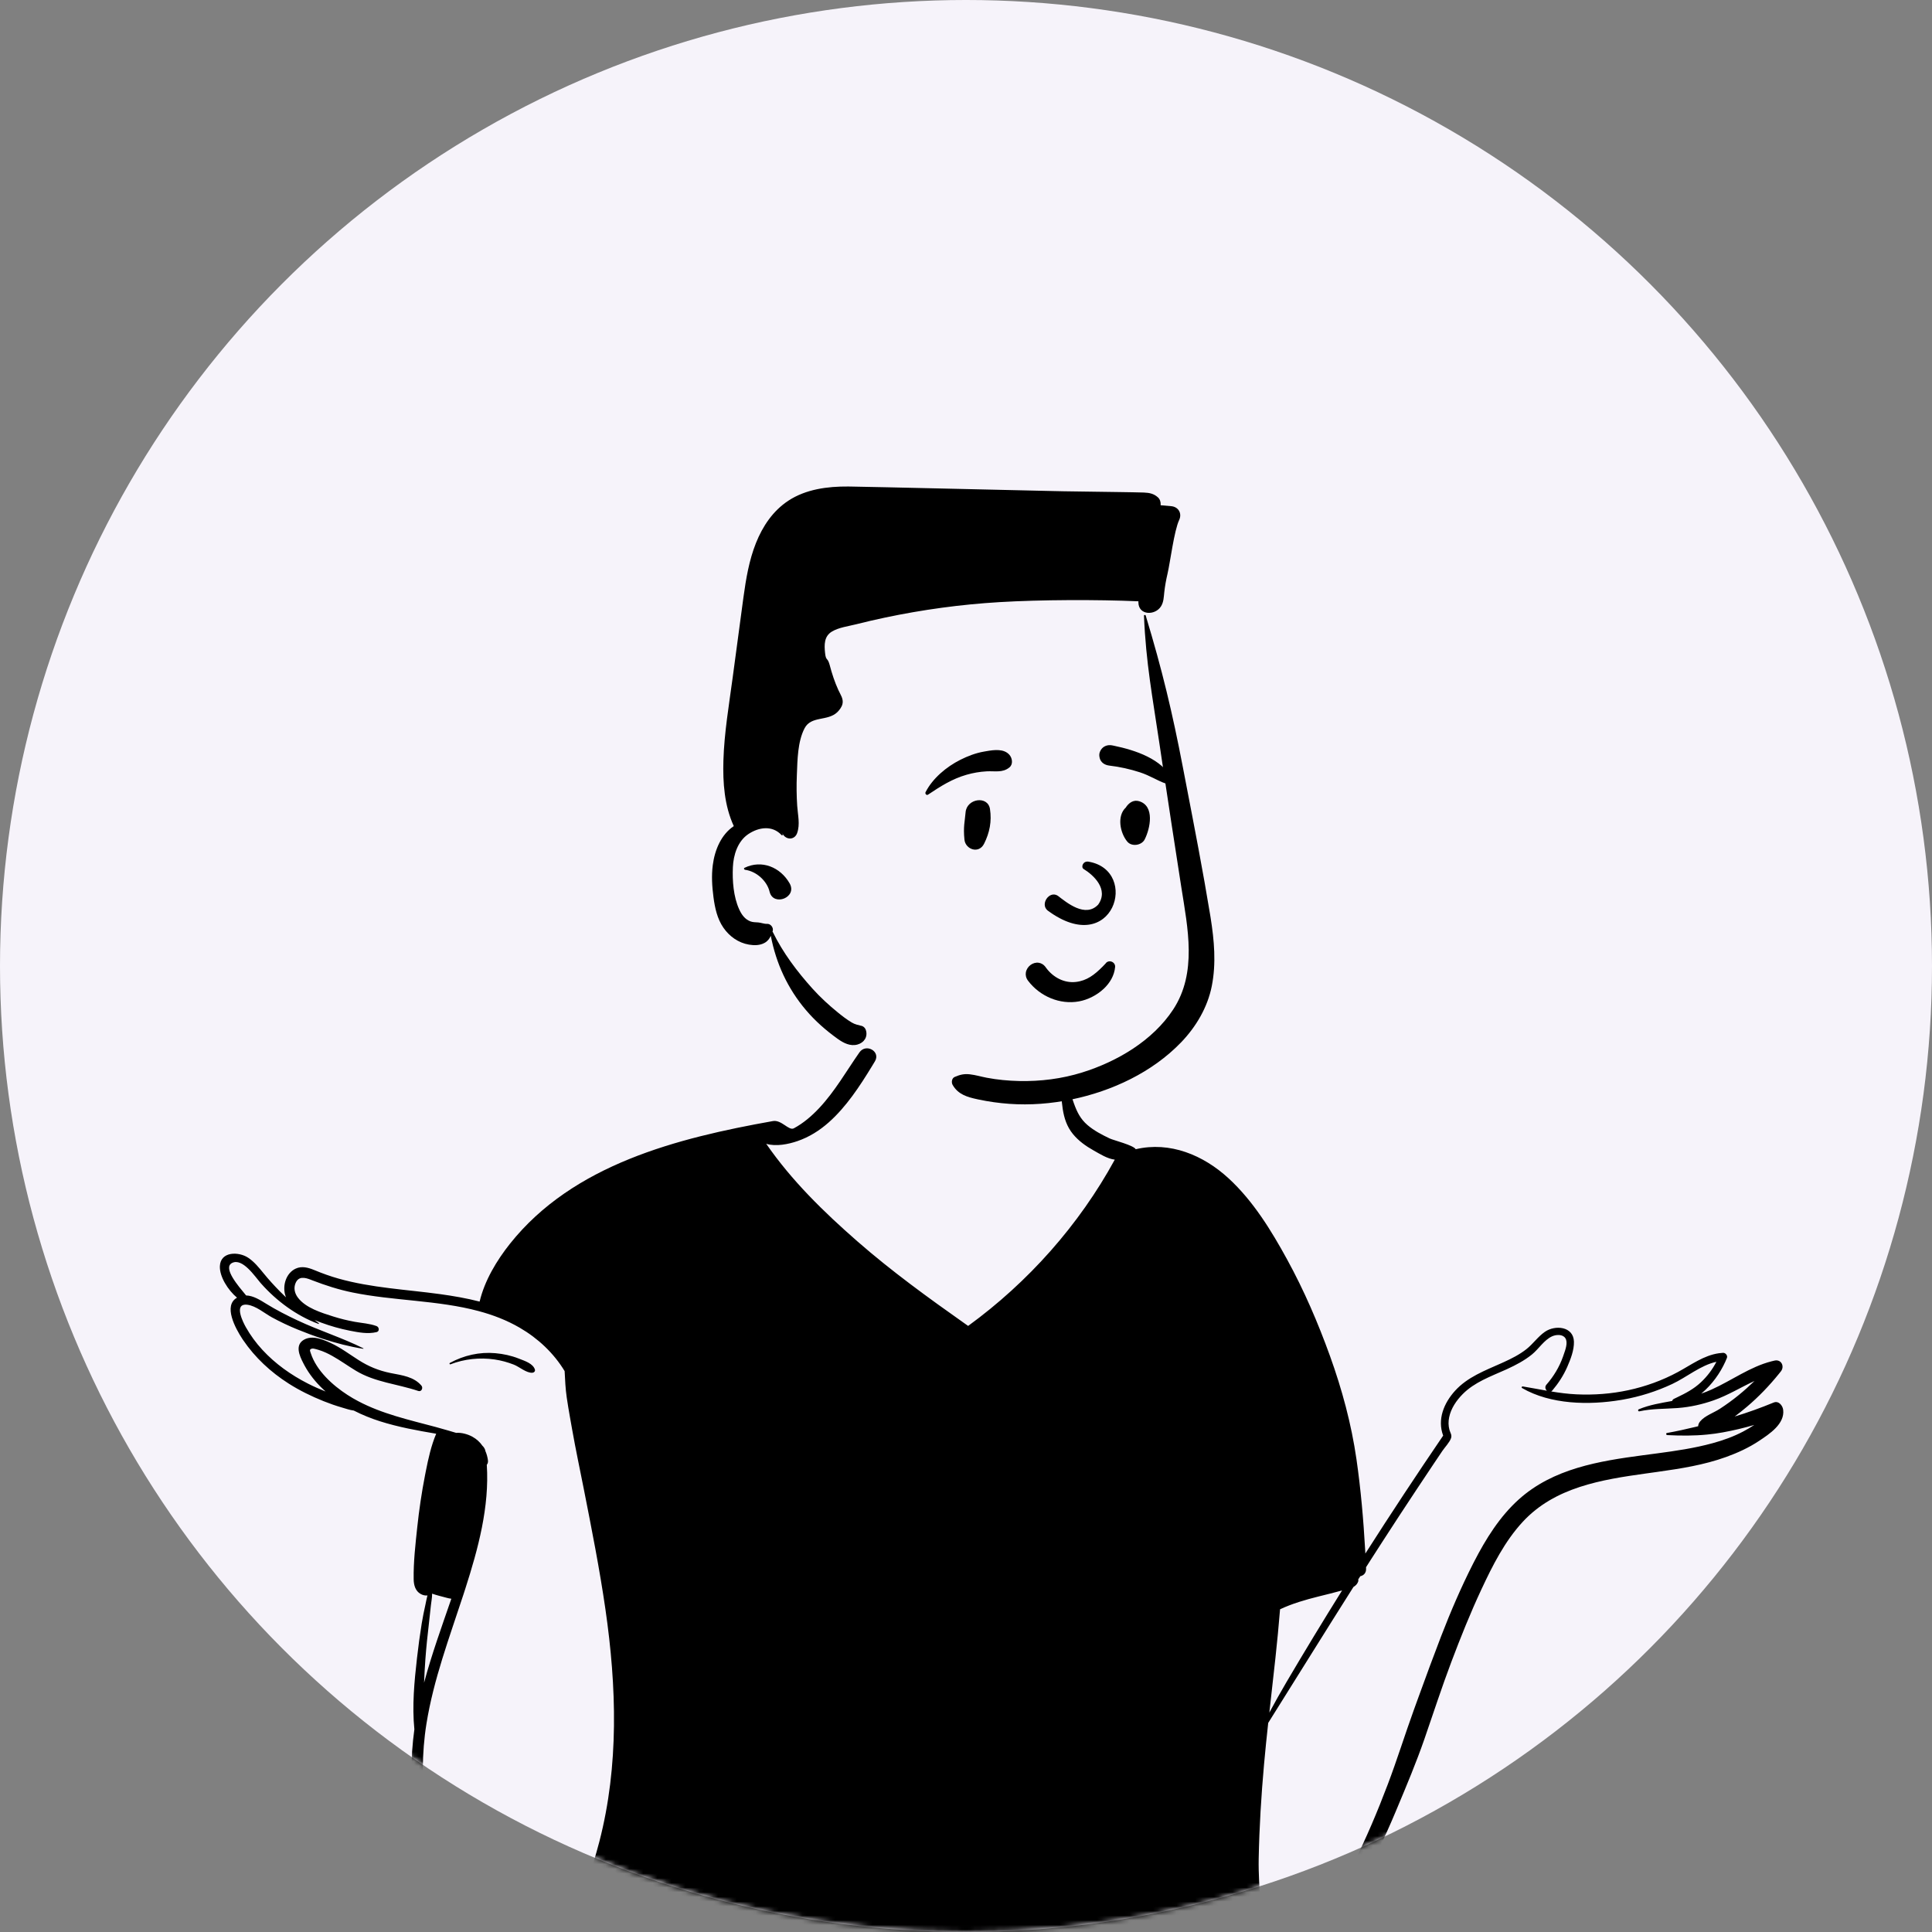 <svg width="413" height="413" viewBox="0 0 413 413" fill="none" xmlns="http://www.w3.org/2000/svg">
<rect x="0" y="0" width="413" height="413" fill="#808080" stroke="none"/>
<circle cx="206.5" cy="206.5" r="206.5" fill="#F6F3FA"/>
<mask id="mask0_2887_357" style="mask-type:alpha" maskUnits="userSpaceOnUse" x="0" y="0" width="413" height="413">
<circle cx="206.5" cy="206.5" r="206.5" fill="#F6F3FA"/>
</mask>
<g mask="url(#mask0_2887_357)">
<path fill-rule="evenodd" clip-rule="evenodd" d="M75.627 301.532C74.75 301.423 73.889 301.111 73.034 300.864C71.729 300.483 70.45 300.039 69.19 299.532C66.591 298.493 64.07 297.264 61.706 295.76C57.888 293.328 54.514 290.211 51.97 286.458L51.795 286.197C50.343 283.987 47.663 279.081 50.667 277.403C48.731 275.788 46.901 272.886 47.004 270.646C47.151 267.478 51.04 267.521 53.051 268.864C54.368 269.744 55.355 270.975 56.344 272.187C57.44 273.533 58.611 274.817 59.827 276.051C60.15 276.378 60.476 276.698 60.807 277.013L61.141 277.326C61.089 277.203 61.043 277.077 61.003 276.948C60.332 274.86 61.132 272.141 63.223 271.185C64.503 270.599 65.832 270.956 67.072 271.454L67.263 271.531C68.932 272.221 70.622 272.832 72.36 273.321C79.445 275.318 86.841 275.65 94.101 276.647C96.898 277.034 99.747 277.521 102.529 278.237C103.591 273.737 106.193 269.423 109.015 265.874C122.532 248.895 144.824 243.284 165.218 239.651C167.076 239.322 168.617 241.78 169.699 241.198C171.75 240.098 173.554 238.54 175.137 236.847C178.514 233.235 180.909 228.986 183.723 224.962C185.115 222.974 188.316 224.753 187.025 226.887L186.393 227.93C183.789 232.202 180.905 236.605 177.171 239.918C175.186 241.677 172.983 243.066 170.464 243.934C168.557 244.59 165.88 245.143 163.792 244.506L163.541 244.142C163.624 244.264 163.708 244.385 163.792 244.507C169.242 252.393 176.081 259.067 183.287 265.366C190.561 271.721 198.407 277.412 206.301 282.976L206.959 283.439C219.819 274.072 230.682 261.855 238.304 247.896C236.707 247.704 235.126 246.681 233.761 245.919C232.117 244.997 230.571 243.897 229.366 242.43C226.741 239.236 227.083 235.119 226.609 231.244C226.581 231.003 226.899 230.943 227.045 231.063C228.468 232.243 228.967 234.177 229.561 235.847C230.215 237.683 230.955 239.196 232.456 240.488C233.853 241.691 235.557 242.576 237.212 243.364C238.065 243.768 242.303 244.807 242.785 245.667C250.106 243.951 257.238 246.916 262.662 251.917C267.903 256.75 271.75 263.032 275.147 269.234C278.77 275.851 281.739 282.748 284.298 289.838C286.891 297.034 288.879 304.388 289.972 311.962C290.894 318.347 291.46 324.833 291.826 331.29L291.871 332.097C297.287 323.609 302.837 315.21 308.503 306.886C307.215 303.451 308.641 299.945 311.053 297.292C313.727 294.356 317.424 292.992 320.961 291.405L321.426 291.195C323.131 290.419 324.83 289.564 326.303 288.401C327.72 287.278 328.761 285.731 330.253 284.697C332.422 283.19 336.357 283.511 336.458 286.802C336.509 288.61 335.732 290.592 335.021 292.216C334.215 294.053 333.127 295.717 331.836 297.246C331.777 297.318 331.712 297.374 331.645 297.418L331.595 297.45C333.38 297.745 335.178 297.982 337.011 298.066C340.709 298.235 344.447 297.962 348.067 297.183C351.773 296.387 355.365 295.092 358.698 293.287C361.547 291.746 364.186 289.753 367.422 289.283C367.72 289.237 368.021 289.208 368.331 289.191C368.848 289.163 369.364 289.77 369.16 290.279C369.048 290.56 368.931 290.838 368.802 291.119C367.683 293.58 365.967 295.967 363.827 297.778L363.661 297.917C364.416 297.656 365.159 297.364 365.89 297.034C370.19 295.101 374.091 292.179 378.701 291.004C378.919 290.947 379.14 290.896 379.361 290.847C380.787 290.54 381.538 292.087 380.701 293.147C380.566 293.319 380.431 293.488 380.291 293.657C378.234 296.206 375.965 298.573 373.463 300.698C372.605 301.426 371.722 302.13 370.821 302.804C370.442 303.089 370.06 303.368 369.674 303.643L369.484 303.777C369.935 303.46 370.379 303.136 370.821 302.804C373.644 301.95 376.426 300.939 379.149 299.819C380.23 299.375 381.071 300.469 381.185 301.368C381.57 304.382 378.219 306.562 376.039 308.011C373.853 309.467 371.446 310.572 368.982 311.46C364.244 313.17 359.268 313.946 354.3 314.642L351.887 314.978C342.335 316.312 332.359 317.906 325.505 325.328C321.664 329.487 319.065 334.655 316.687 339.739C314.312 344.818 312.226 350.032 310.247 355.274C308.196 360.699 306.409 366.225 304.51 371.705C302.766 376.737 300.682 381.704 298.619 386.621L298.293 387.397C293.913 397.847 288.681 407.69 281.389 416.415C280.187 417.856 278.245 415.811 279.355 414.384C286.982 404.564 292.289 392.978 296.67 381.419C298.664 376.16 300.333 370.774 302.249 365.486L303.39 362.345C304.912 358.157 306.448 353.975 308.05 349.82C310.078 344.563 312.307 339.37 314.857 334.345L315.128 333.816C317.624 328.969 320.591 324.192 324.673 320.524C332.022 313.918 341.801 312.334 351.255 311.079L354.23 310.687C358.227 310.157 362.235 309.571 366.122 308.504C368.366 307.891 370.557 307.106 372.617 306.023C373.437 305.594 374.238 305.121 375.012 304.606C372.803 305.253 370.563 305.783 368.282 306.198C367.166 306.401 366.062 306.553 364.96 306.659C362.124 306.94 359.309 306.928 356.403 306.777C356.157 306.762 356.076 306.376 356.34 306.327C358.364 305.968 360.39 305.518 362.408 305.031L363.013 304.883C363.024 304.548 363.156 304.193 363.432 303.855C364.436 302.635 366.343 302.01 367.666 301.148C369.051 300.245 370.394 299.272 371.673 298.229C372.844 297.275 373.968 296.267 375.05 295.213L375.374 294.895C375.266 295.001 375.158 295.107 375.05 295.212C372.129 296.559 369.361 298.286 366.312 299.352C363.888 300.203 361.346 300.775 358.782 300.979L358.622 300.991L358.463 301.002C355.787 301.194 353.093 301.116 350.457 301.695C350.161 301.761 350.069 301.366 350.333 301.254C352.637 300.297 355.032 299.928 357.453 299.481C357.505 299.292 357.637 299.123 357.866 299.014L358.486 298.718C360.331 297.834 362.05 296.941 363.584 295.505C364.938 294.236 366.065 292.752 366.911 291.107C363.523 291.849 360.549 294.413 357.468 295.854C354.111 297.427 350.56 298.555 346.911 299.197L346.495 299.268C339.676 300.404 331.477 300.259 325.368 296.719C325.173 296.605 325.313 296.344 325.514 296.375C327.247 296.659 328.962 296.994 330.677 297.292C330.342 296.986 330.193 296.436 330.58 295.994C332.121 294.231 333.339 292.216 334.118 290.011L334.267 289.58C334.626 288.557 335.232 286.968 334.613 286.046C334.022 285.166 332.631 285.287 331.799 285.659C330.069 286.438 328.919 288.384 327.462 289.558C325.872 290.841 324.065 291.792 322.215 292.643L321.824 292.82C318.624 294.258 315.205 295.468 312.688 298.005C311.334 299.369 310.17 301.073 309.779 302.984C309.602 303.861 309.602 304.763 309.837 305.631C310.023 306.31 310.413 306.728 310.19 307.418C309.897 308.309 308.862 309.375 308.328 310.168C307.708 311.085 307.092 312.005 306.475 312.924C305.244 314.763 304.019 316.608 302.794 318.45C300.345 322.139 297.921 325.846 295.517 329.564C294.734 330.775 293.955 331.987 293.178 333.2L292.014 335.021L291.399 335.981L290.35 337.628C290.388 337.78 290.385 337.94 290.336 338.081C290.157 338.589 289.822 338.937 289.406 339.189L289.332 339.232C283.21 348.895 277.186 358.62 271.102 368.305C270.778 371.261 270.473 374.22 270.21 377.179C269.61 383.877 269.2 390.591 269.068 397.314C269.005 400.569 269.266 403.843 269.406 407.094C269.475 408.646 269.569 410.196 269.692 411.745L269.783 412.843C269.904 414.352 269.973 415.851 269.429 417.289C268.947 418.552 267.479 418.836 266.609 417.874C255.27 417.418 243.921 417.071 232.573 416.856C212.26 416.467 191.939 416.527 171.623 416.919C161.42 417.117 151.213 417.395 141.012 417.739C135.986 417.905 130.958 418.14 125.929 418.209C123.22 418.245 118.955 417.26 118.737 414.217L118.731 414.124C118.393 414.215 118.043 414.29 117.684 414.344C117.525 414.369 117.371 414.362 117.23 414.329L117.159 414.31C113.121 415.539 108.012 413.785 104.174 412.763L103.858 412.68C100.194 411.726 97.251 410.362 94.85 407.332C90.648 402.024 89.213 394.897 88.467 388.328C87.767 382.146 87.727 375.85 88.579 369.68C88.077 364.653 88.568 359.465 89.139 354.466C89.42 351.994 89.75 349.525 90.146 347.067C90.366 345.695 90.656 344.337 90.952 342.982C91.07 342.441 91.168 341.858 91.317 341.294L91.385 341.054C90.926 341.114 90.424 341.014 89.939 340.748C88.786 340.115 88.45 338.834 88.43 337.608C88.367 333.913 88.809 330.112 89.199 326.439C89.592 322.773 90.131 319.091 90.837 315.471L91.019 314.537C91.554 311.829 92.166 309.032 93.244 306.487C89.196 305.8 85.16 305.07 81.233 303.826C79.317 303.216 77.429 302.457 75.627 301.532ZM286.891 339.989C286.828 340.003 286.767 340.02 286.707 340.037C285.089 340.49 283.454 340.874 281.825 341.286C279.008 341.994 276.254 342.784 273.635 344.013C273.086 350.928 272.273 357.821 271.5 364.717L271.346 366.097C272.533 363.896 273.749 361.713 275.02 359.557C278.89 352.982 282.849 346.46 286.891 339.989ZM92.372 340.673C92.38 341.495 92.208 342.349 92.116 343.14C91.967 344.423 91.847 345.712 91.695 346.995C91.385 349.573 91.121 352.154 90.929 354.744C90.805 356.397 90.725 358.056 90.653 359.714C92.28 353.644 94.434 347.706 96.482 341.759C96.14 341.723 95.79 341.639 95.429 341.543L94.821 341.38C94.463 341.288 93.3 341.002 92.372 340.673ZM292.014 335.021L292.026 335.294C292.069 336.259 291.489 336.803 290.786 336.944C291.194 336.302 291.604 335.66 292.014 335.021ZM105.897 289.269C107.61 289.42 109.288 289.784 110.889 290.415L111.043 290.475C112.227 290.931 113.958 291.504 114.345 292.766C114.454 293.124 114.162 293.419 113.826 293.448C112.541 293.551 111.026 292.176 109.836 291.712C108.511 291.196 107.122 290.812 105.716 290.609C102.558 290.148 99.265 290.498 96.293 291.646C96.118 291.715 96.009 291.437 96.167 291.354C99.162 289.727 102.492 288.968 105.897 289.269ZM69.606 297.461C69.408 297.286 69.21 297.103 69.015 296.92C67.477 295.467 66.115 293.771 65.107 291.908L64.841 291.404C64.02 289.816 63.011 287.554 64.942 286.41C66.095 285.725 67.483 285.897 68.769 286.312C68.852 286.338 68.935 286.367 69.018 286.395C69.592 286.596 70.145 286.836 70.639 287.066C72.782 288.048 74.672 289.478 76.651 290.738C78.796 292.105 80.914 292.978 83.389 293.49L83.622 293.537C85.946 293.995 88.465 294.29 90.085 296.198C90.493 296.679 90.12 297.581 89.417 297.344C84.936 295.834 80.194 295.502 76.081 293.024C74.377 291.998 72.764 290.821 71.023 289.85C70.1 289.334 69.146 288.883 68.129 288.573L67.574 288.41C67.249 288.315 66.861 288.221 66.6 288.315C66.103 288.487 66.261 288.752 66.415 289.216L66.43 289.263C67.638 292.993 71.081 296.115 74.27 298.18C75.002 298.656 75.751 299.091 76.514 299.495C81.679 302.244 87.458 303.524 93.135 305.043C95.322 305.653 96.779 306.072 97.504 306.301C98.714 306.201 100.094 306.628 101.006 307.138C101.893 307.633 102.607 308.298 103.146 309.08C103.146 309.08 103.665 309.513 103.76 310.183C104.033 310.804 104.216 311.474 104.308 312.174C104.36 312.583 104.256 312.898 104.061 313.122C104.648 322.114 102.216 331.056 99.473 339.603L99.201 340.445L99.027 340.98C96.069 350.04 92.676 359.035 91.161 368.482C90.148 374.793 90.18 381.324 90.923 387.663L90.975 388.101C91.707 394.094 93.116 400.818 96.933 405.642C98.88 408.104 101.186 409.198 104.135 409.99L104.297 410.033C106.964 410.735 109.718 411.729 112.469 412.03C115.022 412.307 117.162 411.36 119.46 410.471L119.463 410.469C124.302 406.192 126.5 399.964 128.123 393.679C132.332 377.414 131.81 360.53 129.423 344.028C128.178 335.405 126.485 326.857 124.799 318.312C123.955 314.041 123.046 309.779 122.291 305.493L121.843 302.971C121.596 301.57 121.357 300.168 121.153 298.759C120.877 296.865 120.794 295.003 120.699 293.098C118.382 289.263 115.017 286.103 111.118 283.837C108.327 282.213 105.372 281.087 102.323 280.271C93.605 277.925 84.101 278.091 75.329 276.286C72.382 275.681 69.585 274.782 66.789 273.704L66.408 273.556C65.125 273.058 63.817 272.78 63.18 274.29C62.727 275.364 62.997 276.481 63.677 277.383C65.343 279.595 68.694 280.62 71.215 281.417C72.733 281.898 74.282 282.279 75.848 282.563C77.415 282.846 78.987 282.918 80.49 283.471C81.069 283.683 81.184 284.602 80.49 284.765C78.585 285.209 76.669 284.828 74.775 284.459C72.696 284.049 70.647 283.468 68.657 282.732C68.289 282.596 67.909 282.454 67.522 282.302L67.231 282.187C67.532 282.405 67.833 282.62 68.137 282.835C68.218 282.892 68.169 283.044 68.063 283.006C63.382 281.263 59.123 278.116 55.823 274.393L55.659 274.207C54.497 272.877 51.849 268.855 49.617 269.976C47.522 271.026 51.094 275.076 52.452 276.731L52.609 276.925C54.153 276.965 55.647 277.925 56.898 278.698C59.07 280.042 61.339 281.199 63.651 282.282C68.246 284.439 73.126 285.96 77.673 288.226C77.733 288.257 77.687 288.335 77.63 288.326C74.735 287.865 71.872 287.129 69.076 286.215L68.951 286.176L68.826 286.135C67.079 285.562 65.355 284.915 63.66 284.224C61.775 283.456 59.933 282.594 58.146 281.617C56.528 280.735 54.732 279.145 52.856 278.91C52.655 278.885 52.478 278.881 52.323 278.896C50.168 279.076 51.95 282.64 52.552 283.706C53.536 285.456 54.724 287.071 56.086 288.547C58.849 291.543 62.197 293.918 65.82 295.765C67.056 296.396 68.321 296.951 69.606 297.461Z" fill="black"/>
<path fill-rule="evenodd" clip-rule="evenodd" d="M244.546 131.635C244.534 131.414 244.855 131.389 244.915 131.583C248.429 143.176 250.595 152.211 252.876 164.096L253.549 167.593C255.349 176.918 257.167 186.256 258.702 195.627L258.792 196.186C259.561 201.037 260.005 205.934 259.041 210.795C258.14 215.338 255.679 219.503 252.483 222.82C246.307 229.231 237.724 233.236 229.089 235.026C224.723 235.931 220.22 236.281 215.77 235.966C213.553 235.811 211.338 235.498 209.167 235.037L208.927 234.986C206.738 234.514 204.795 233.951 203.633 231.895C203.341 231.377 203.458 230.488 204.072 230.222C205.231 229.723 206.083 229.515 207.348 229.658C208.555 229.795 209.735 230.159 210.928 230.385C213.209 230.818 215.526 231.035 217.847 231.087C222.405 231.187 226.975 230.617 231.333 229.26C238.819 226.925 246.427 222.459 250.802 215.779C255.948 207.921 253.899 198.383 252.535 189.705L252.494 189.442C251.114 180.572 249.749 171.701 248.424 162.825L247.859 159.02C246.373 148.969 244.97 141.793 244.546 131.635ZM168.53 107.031C172.266 104.572 176.91 103.967 181.299 104.001L181.848 104.008C187.469 104.094 215.758 104.766 225.23 104.973L227.483 105.02C230.465 105.076 236.48 105.135 239.579 105.192L239.758 105.195C241.278 105.224 242.798 105.235 244.319 105.284L244.542 105.292C245.681 105.34 246.628 105.511 247.52 106.312C247.974 106.719 248.151 107.338 248.109 107.928L248.103 108.005L250.36 108.203C251.893 108.338 252.704 109.711 252.095 111.1L252.064 111.168C250.983 113.471 250.157 120.174 249.577 122.652C249.273 123.955 249.029 125.279 248.885 126.611C248.771 127.659 248.76 128.71 248.174 129.633C246.926 131.601 243.415 131.583 243.352 128.796C243.349 128.707 243.352 128.621 243.361 128.538C234.525 128.152 222.463 128.189 213.639 128.716C205.397 129.209 197.193 130.326 189.118 132.036C187.072 132.469 185.033 132.941 183.008 133.454C181.347 133.872 179.307 134.121 177.821 135.018C176.157 136.026 176.189 137.834 176.37 139.556C176.564 141.38 176.887 140.44 177.345 142.103L177.374 142.208C177.847 144.013 178.432 145.797 179.207 147.493C179.648 148.462 180.36 149.392 180.09 150.507C179.938 151.134 179.442 151.804 178.986 152.243C176.909 154.234 173.398 152.965 171.986 155.692C170.509 158.543 170.473 162.406 170.347 165.562L170.34 165.746C170.248 167.921 170.274 170.1 170.417 172.269C170.546 174.245 171.074 176.202 170.397 178.101C169.903 179.482 168.292 179.611 167.448 178.488C167.351 178.359 167.263 178.227 167.179 178.094L167.098 177.961L167.093 177.964C167.173 178.09 167.247 178.219 167.319 178.35C167.396 178.497 167.204 178.657 167.087 178.531C165.102 176.374 162.201 176.804 159.955 178.313C157.68 179.849 156.783 182.765 156.665 185.38C156.533 188.282 156.791 191.682 158.002 194.363C158.512 195.498 159.241 196.54 160.449 196.973C160.997 197.168 161.519 197.142 162.09 197.188C162.683 197.233 163.398 197.532 163.974 197.491C164.723 197.438 165.396 198.292 165.183 199.008L165.168 199.056C165.156 199.09 165.145 199.124 165.133 199.156C165.162 199.182 165.191 199.213 165.211 199.259C167.391 203.708 170.38 207.666 173.685 211.339C175.34 213.175 177.176 214.862 179.095 216.423C180.041 217.194 181.04 217.965 182.092 218.586C182.442 218.789 182.763 218.927 183.157 219.039C183.34 219.09 183.55 219.116 183.728 219.176L183.912 219.239C183.925 219.244 183.937 219.247 183.948 219.251C184.476 219.311 184.921 219.66 185.096 220.208C185.552 221.634 184.723 222.894 183.306 223.287C181.771 223.716 180.324 222.963 179.107 222.099L179.026 222.041C176.545 220.257 174.258 218.254 172.279 215.916C168.363 211.302 165.91 205.959 164.775 200.05C164.493 200.654 164.115 201.181 163.458 201.548C162.437 202.121 161.217 202.121 160.099 201.929C157.847 201.548 155.928 200.176 154.645 198.319C153.314 196.394 152.818 194.057 152.517 191.78C152.219 189.499 152.072 187.211 152.371 184.925C152.798 181.642 154.178 178.396 156.86 176.597C154.852 172.229 154.499 167.33 154.643 162.547C154.818 156.657 155.836 150.702 156.619 144.866L158.845 128.278L158.936 127.609C159.474 123.706 160.128 119.783 161.59 116.106C163.033 112.483 165.225 109.205 168.53 107.031ZM159.161 185.509C162.838 183.727 166.811 185.369 168.791 188.826C170.512 191.832 165.395 193.819 164.541 190.721L164.516 190.625C163.954 188.279 161.665 186.251 159.275 185.936C159.078 185.907 158.931 185.621 159.161 185.509Z" fill="black"/>
<path fill-rule="evenodd" clip-rule="evenodd" d="M224.663 213.406C222.735 212.62 221.014 211.31 219.756 209.636C219.319 209.054 219.205 208.439 219.297 207.877C219.4 207.245 219.775 206.673 220.285 206.288C220.797 205.903 221.438 205.713 222.058 205.81C222.596 205.894 223.132 206.188 223.556 206.799L223.644 206.921C224.392 207.931 225.367 208.76 226.477 209.294C227.547 209.809 228.744 210.05 229.983 209.91C232.342 209.644 233.968 208.37 235.696 206.64C235.911 206.421 236.125 206.196 236.34 205.967C236.476 205.759 236.665 205.626 236.875 205.556C237.107 205.478 237.371 205.483 237.612 205.567C237.844 205.648 238.052 205.801 238.192 206.006C238.324 206.2 238.399 206.44 238.375 206.716C238.217 208.509 237.278 210.109 235.945 211.366C234.464 212.761 232.501 213.727 230.652 214.065C228.616 214.438 226.542 214.171 224.663 213.406ZM231.613 185.745C233.779 187.06 237.08 190.126 234.749 193.386C232.006 196.26 228.057 192.965 226.111 191.474C224.306 190.319 222.279 193.29 223.953 194.639C238.016 205.036 243.723 186.089 232.709 184.2C231.496 183.991 231.045 185.339 231.613 185.745ZM206.412 173.651C206.651 170.684 211.176 170.011 211.626 172.946C212.029 175.576 211.554 177.992 210.368 180.359C209.235 182.621 206.386 181.566 206.171 179.506C205.882 176.745 206.263 175.496 206.412 173.651ZM240.854 172.338C241.484 171.513 242.395 170.95 243.486 171.268C246.896 172.263 245.891 177.096 244.694 179.449C244.043 180.726 241.94 181.05 240.99 179.925C239.441 178.091 238.699 174.427 240.668 172.62C240.721 172.527 240.781 172.433 240.854 172.338ZM210.32 160.67L210.859 160.576C212.525 160.288 214.596 160.012 215.775 161.349C216.4 162.058 216.615 163.377 215.775 164.056C214.297 165.25 212.663 164.787 210.892 164.888C209.432 164.972 208.03 165.213 206.624 165.615C203.539 166.495 201.026 168.102 198.392 169.866C198.046 170.098 197.693 169.656 197.858 169.334C199.379 166.359 202.326 163.916 205.278 162.427C206.853 161.632 208.577 160.972 210.32 160.67ZM237.746 159.338L238.158 159.422C242.644 160.358 248.472 162.229 250.596 166.628C250.677 167.251 250.591 167.384 250.522 167.471L250.499 167.5C250.441 167.574 250.396 167.677 250.126 167.762C250.051 167.744 249.975 167.725 249.898 167.705C248.925 167.45 248.154 167.099 247.409 166.735L246.6 166.337C245.662 165.878 244.715 165.435 243.712 165.108C241.572 164.411 239.37 163.92 237.134 163.658C236.649 163.601 236.183 163.437 235.814 163.157C235.465 162.892 235.198 162.524 235.076 162.035C234.918 161.402 234.964 160.923 235.304 160.352C235.559 159.923 235.925 159.626 236.345 159.456C236.774 159.282 237.261 159.241 237.746 159.338Z" fill="black"/>
</g>
</svg>
